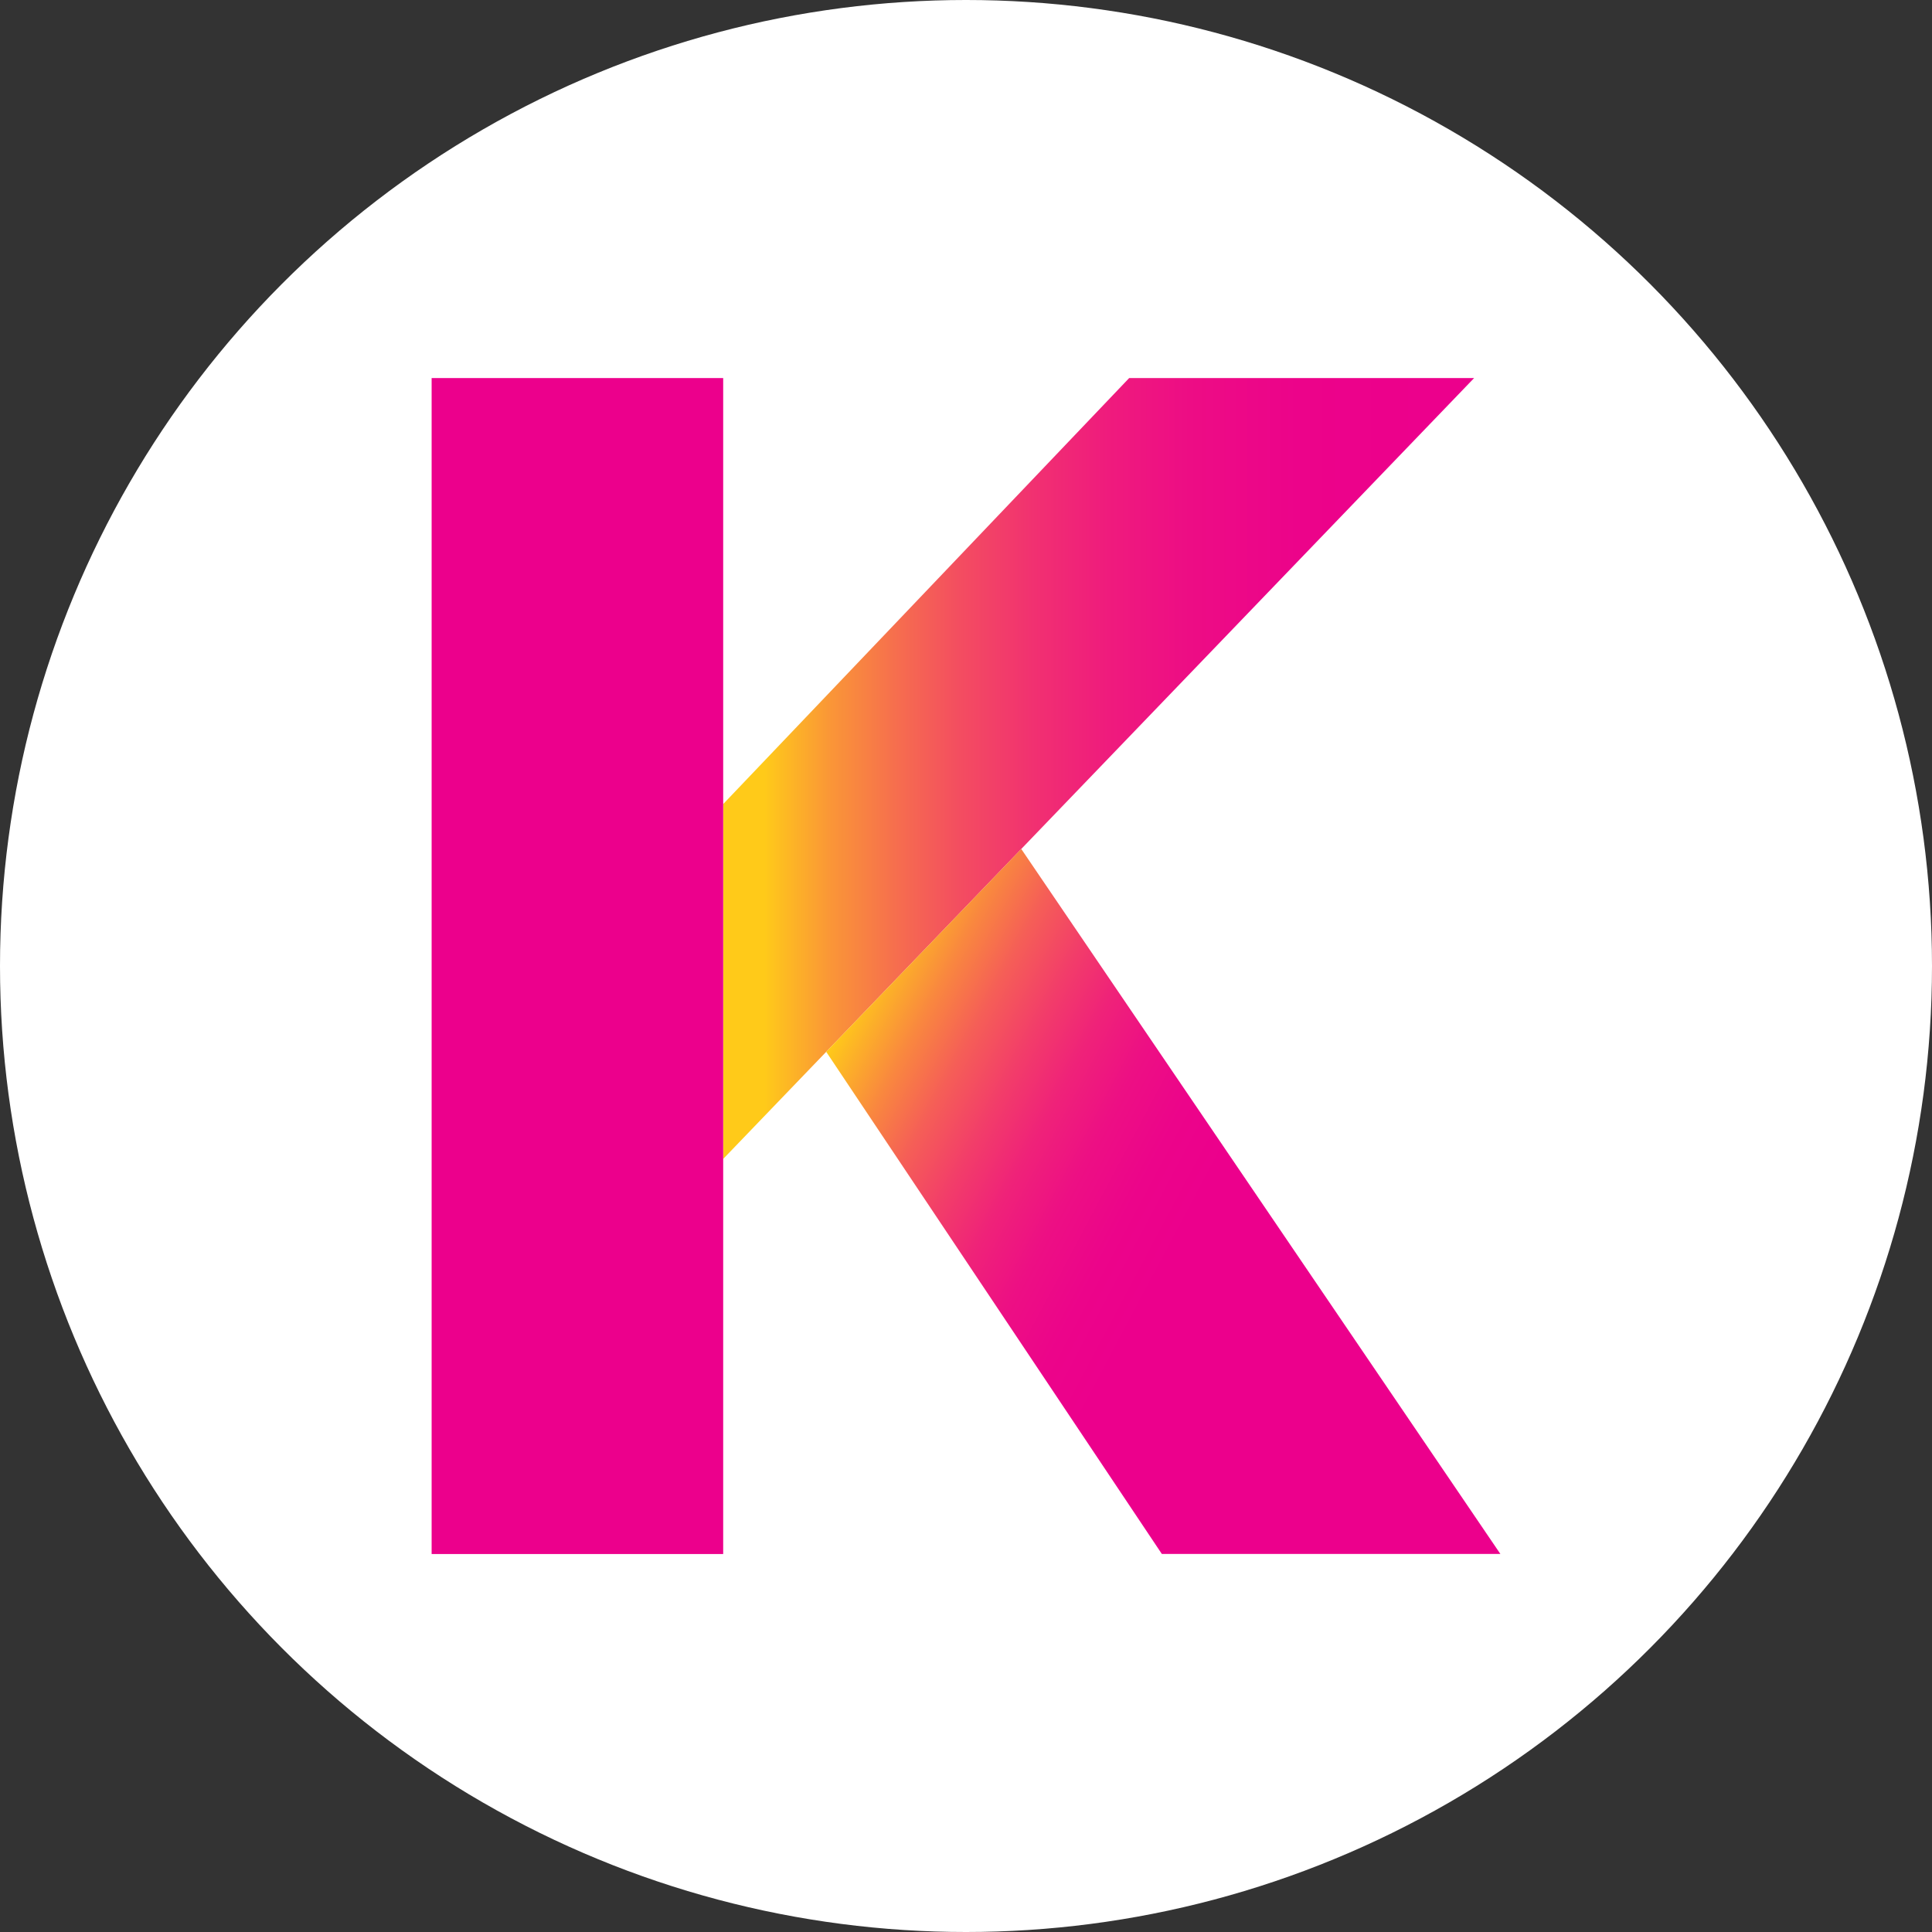 <svg id="Layer_1" data-name="Layer 1" xmlns="http://www.w3.org/2000/svg" xmlns:xlink="http://www.w3.org/1999/xlink"
  viewBox="0 0 220 220">
  <rect x="0" y="0" width="220" height="220" fill="#333333" stroke="none"/>
  <defs>
    <style>
      .cls-1 {
        fill: none;
      }

      .cls-2 {
        fill: #fff;
      }

      .cls-3 {
        clip-path: url(#clip-path);
      }

      .cls-4 {
        fill: url(#linear-gradient);
      }

      .cls-5 {
        clip-path: url(#clip-path-2);
      }

      .cls-6 {
        fill: url(#linear-gradient-2);
      }

      .cls-7 {
        fill: #ec008c;
      }

    </style>
    <clipPath id="clip-path">
      <polygon class="cls-1" points="128.58 43.05 82.36 91.55 82.36 131.96 167.86 43.05 128.58 43.05" />
    </clipPath>
    <linearGradient id="linear-gradient" x1="205.66" y1="1201.45" x2="207.45" y2="1201.45"
      gradientTransform="matrix(46.51, 0, 0, -46.51, -9484.02, 55966.47)" gradientUnits="userSpaceOnUse">
      <stop offset="0" stop-color="#ffca19" />
      <stop offset="0.07" stop-color="#ffca19" />
      <stop offset="0.08" stop-color="#fec41d" />
      <stop offset="0.16" stop-color="#fa9637" />
      <stop offset="0.25" stop-color="#f66e4e" />
      <stop offset="0.34" stop-color="#f34c61" />
      <stop offset="0.44" stop-color="#f13071" />
      <stop offset="0.54" stop-color="#ef1b7d" />
      <stop offset="0.66" stop-color="#ed0c85" />
      <stop offset="0.8" stop-color="#ec038a" />
      <stop offset="1" stop-color="#ec008c" />
    </linearGradient>
    <clipPath id="clip-path-2">
      <polygon class="cls-1" points="94.08 119.77 132.3 176.95 170.85 176.95 116.29 96.67 94.08 119.77" />
    </clipPath>
    <linearGradient id="linear-gradient-2" x1="188.81" y1="1206.42" x2="190.61" y2="1206.42"
      gradientTransform="matrix(0, 29.05, 29.05, 0, -34917.97, -5396.6)" gradientUnits="userSpaceOnUse">
      <stop offset="0" stop-color="#ffca19" />
      <stop offset="0.13" stop-color="#ffca19" />
      <stop offset="0.17" stop-color="#fdb824" />
      <stop offset="0.28" stop-color="#f9873f" />
      <stop offset="0.39" stop-color="#f55e57" />
      <stop offset="0.51" stop-color="#f23c6a" />
      <stop offset="0.62" stop-color="#ef2279" />
      <stop offset="0.74" stop-color="#ed0f84" />
      <stop offset="0.87" stop-color="#ec048a" />
      <stop offset="1" stop-color="#ec008c" />
    </linearGradient>
  </defs>
  <circle class="cls-2" cx="110" cy="110" r="110" />
  <circle class="cls-2" cx="110" cy="110" r="102.31" />
  <g class="cls-3">
    <rect class="cls-4" x="82.36" y="43.05" width="85.5" height="88.91" />
  </g>
  <g class="cls-5">
    <rect class="cls-6" x="79" y="84.08" width="106.92" height="105.47"
      transform="translate(-50.52 189.54) rotate(-62)" />
  </g>
  <rect class="cls-7" x="49.15" y="43.05" width="33.2" height="133.91" />
</svg>
